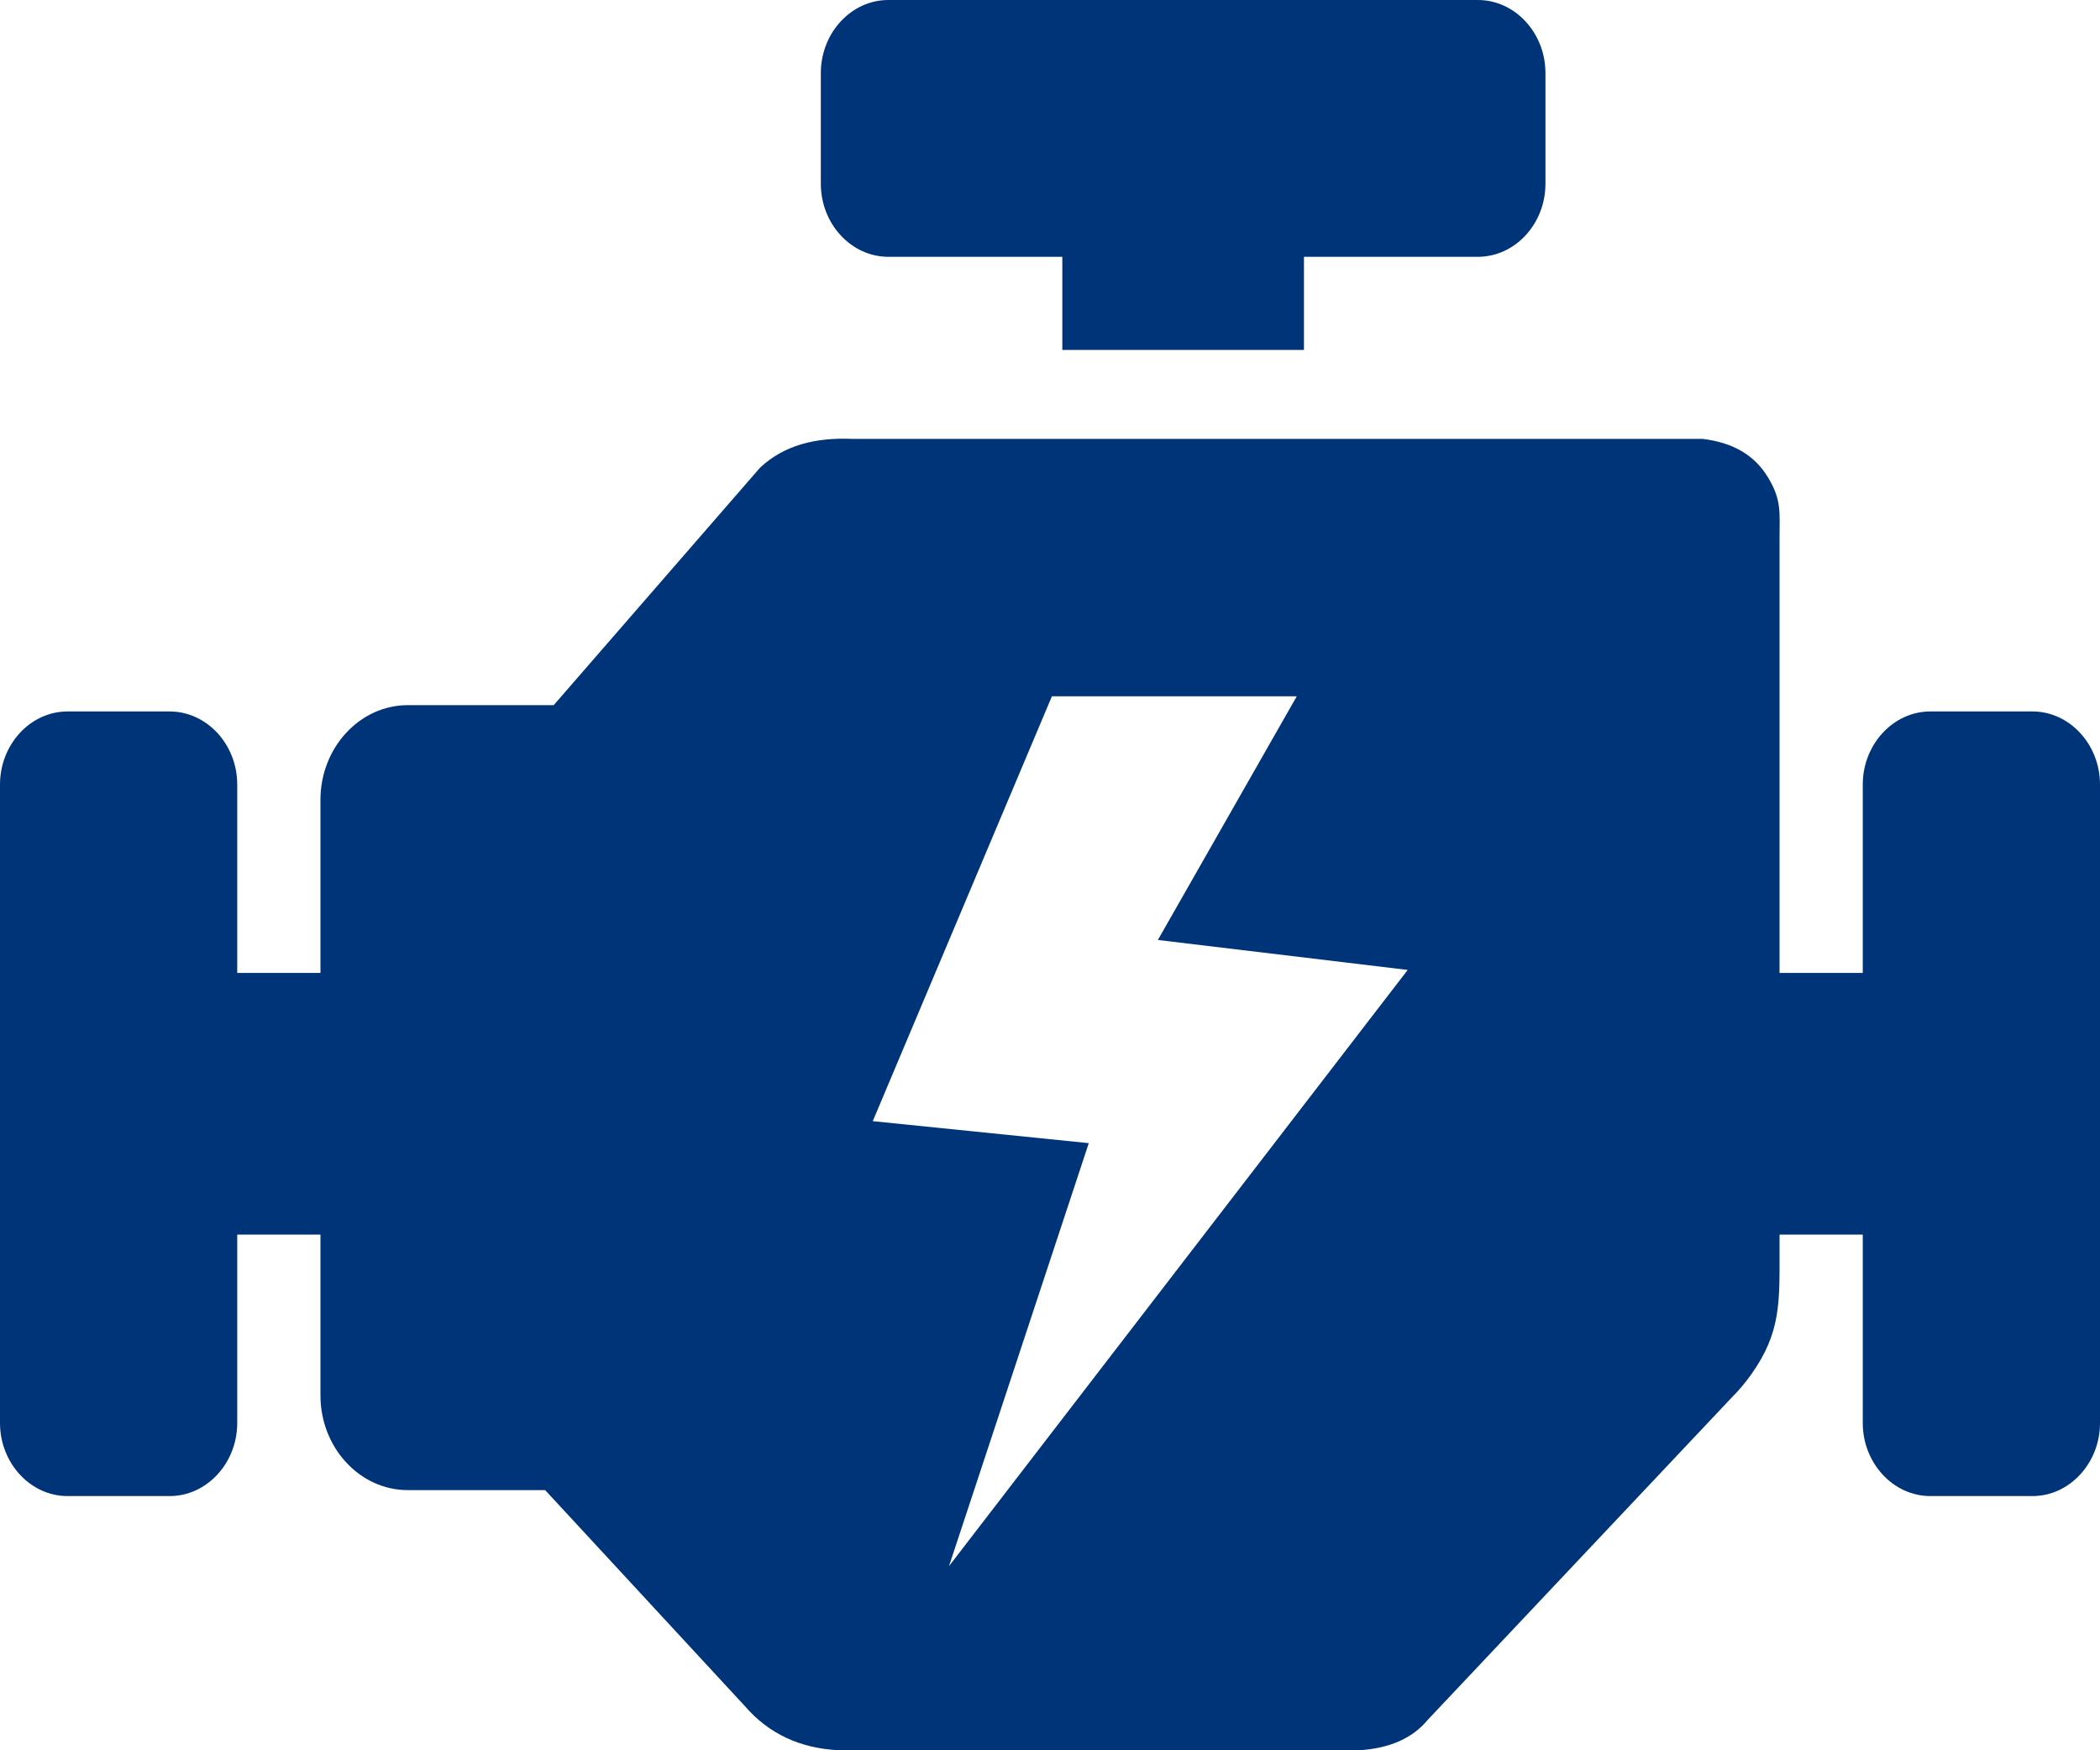 <svg width="30" height="25" viewBox="0 0 30 25" fill="none" xmlns="http://www.w3.org/2000/svg">
<path fill-rule="evenodd" clip-rule="evenodd" d="M10.64 24.368L7.788 21.284H5.825C5.139 21.284 4.578 20.676 4.578 19.933V17.634H3.389V20.325C3.389 20.898 2.954 21.369 2.424 21.369H0.964C0.435 21.369 0 20.898 0 20.325V11.206C0 10.633 0.435 10.162 0.964 10.162H2.424C2.954 10.162 3.389 10.633 3.389 11.206V13.897H4.578V11.423C4.578 10.68 5.139 10.072 5.825 10.072H7.91L10.857 6.681C11.199 6.359 11.653 6.245 12.183 6.269H24.324C24.744 6.319 25.064 6.494 25.259 6.822C25.454 7.144 25.422 7.326 25.422 7.688V13.897H26.611V11.206C26.611 10.633 27.046 10.162 27.576 10.162H29.036C29.565 10.162 30 10.633 30 11.206V20.325C30 20.898 29.565 21.369 29.036 21.369H27.576C27.046 21.369 26.611 20.898 26.611 20.325V17.634H25.422V17.877C25.422 18.599 25.442 19.035 25.017 19.632C24.936 19.746 24.846 19.854 24.746 19.954L20.393 24.569C20.176 24.831 19.846 24.974 19.412 25H11.99C11.435 24.974 10.984 24.767 10.64 24.368ZM15.554 16.328L12.468 16.014L15.027 9.946H18.525L16.541 13.426L20.11 13.854L13.557 22.37L15.554 16.328ZM12.69 0H21.113C21.643 0 22.078 0.47 22.078 1.044V2.624C22.078 3.198 21.643 3.668 21.113 3.668H18.628V4.998H15.176V3.668H12.69C12.161 3.668 11.726 3.198 11.726 2.624V1.044C11.726 0.47 12.161 0 12.69 0Z" fill="#003478"/>
</svg>
